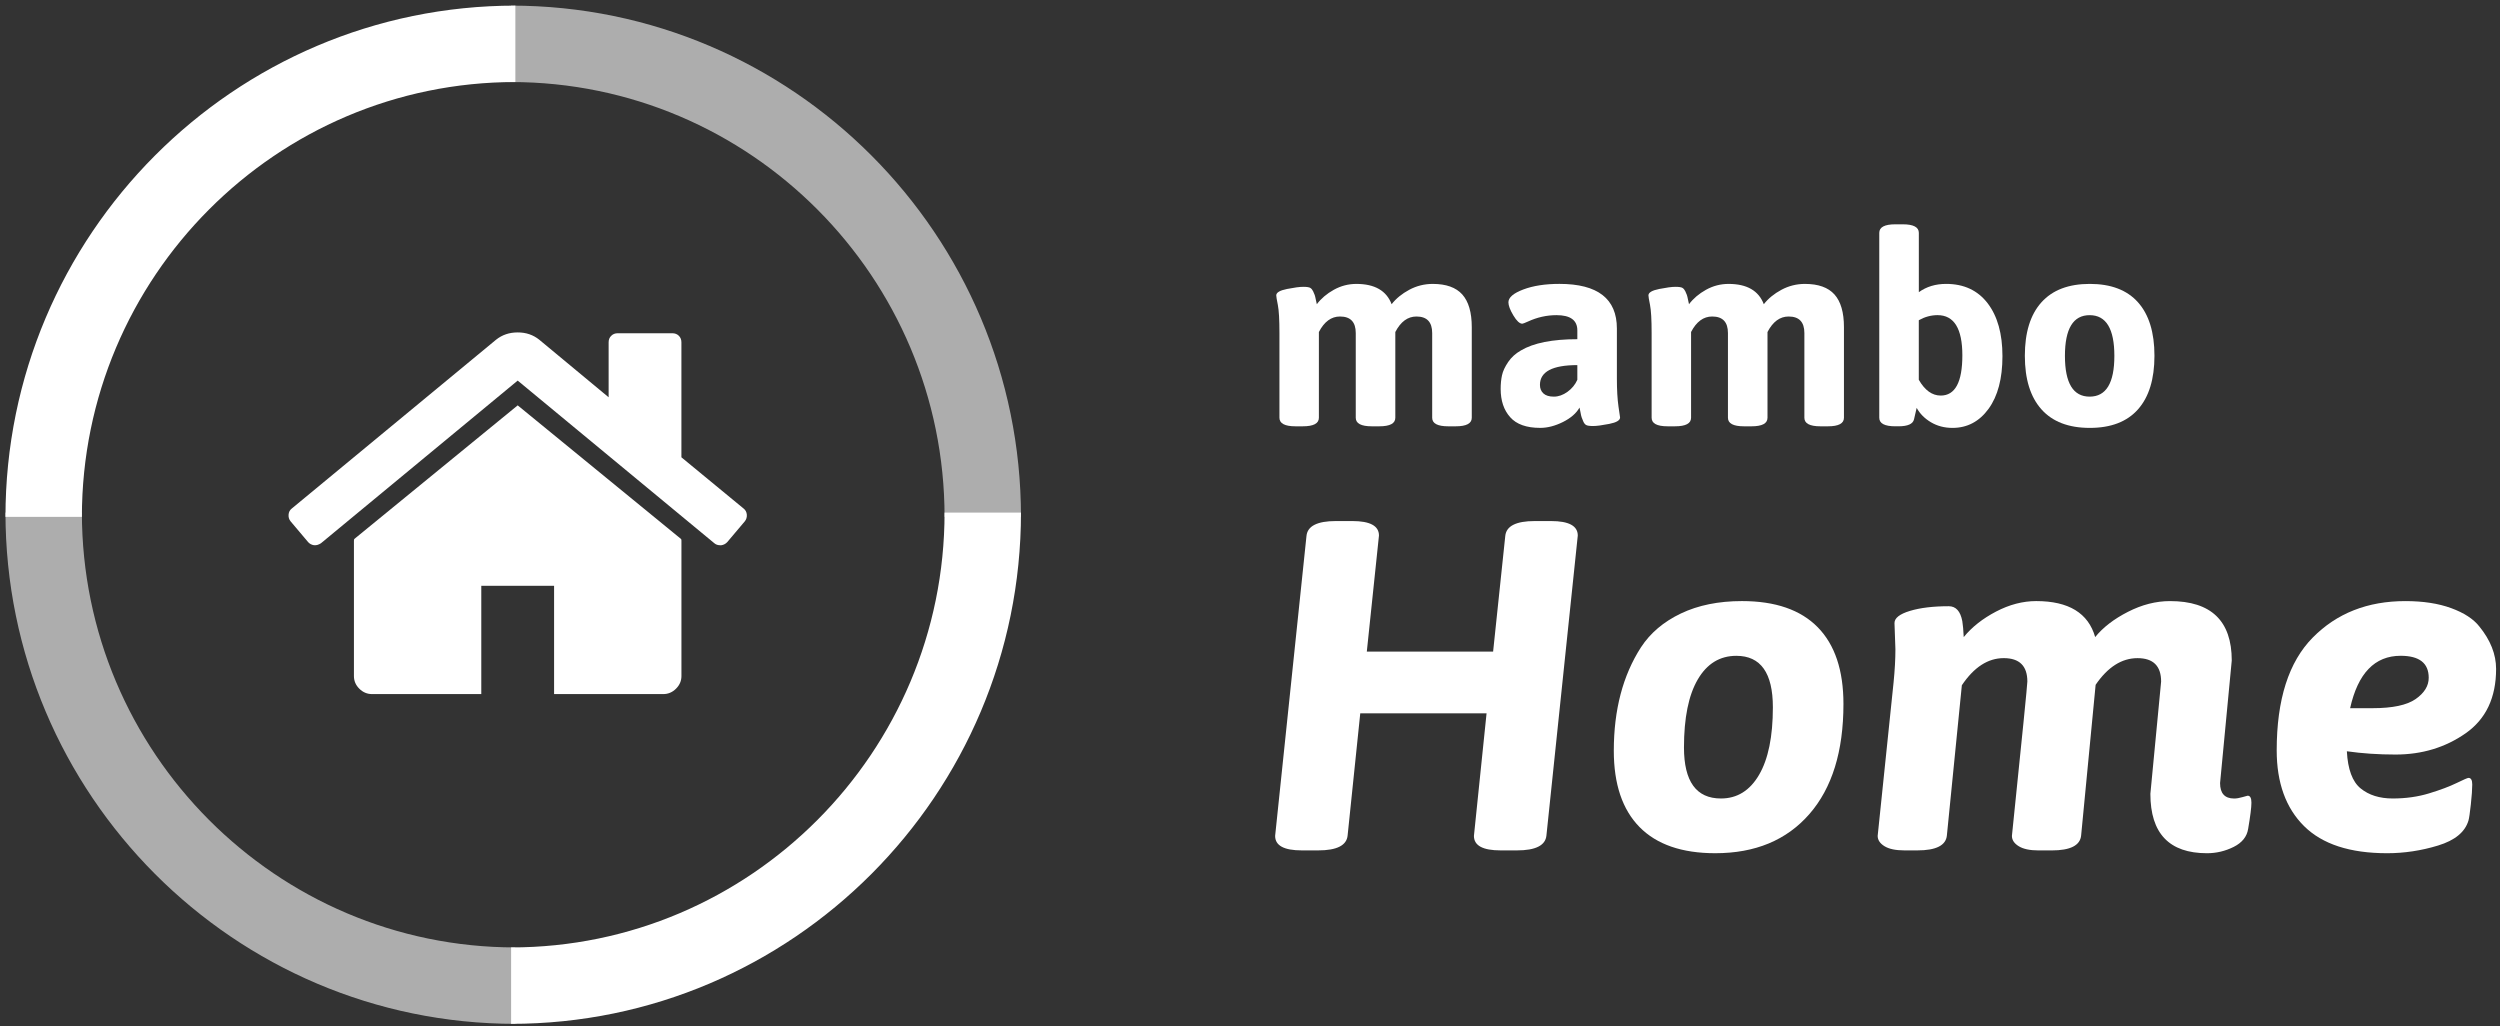 <?xml version="1.0" encoding="utf-8"?>
<!-- Generator: Adobe Illustrator 16.0.0, SVG Export Plug-In . SVG Version: 6.00 Build 0)  -->
<!DOCTYPE svg PUBLIC "-//W3C//DTD SVG 1.1//EN" "http://www.w3.org/Graphics/SVG/1.1/DTD/svg11.dtd">
<svg version="1.1" id="Layer_1" xmlns="http://www.w3.org/2000/svg" xmlns:xlink="http://www.w3.org/1999/xlink" x="0px" y="0px"
	 width="229px" height="94px" viewBox="0 0 229 94" enable-background="new 0 0 229 94" xml:space="preserve">
<rect x="0" y="0" width="229" height="94" fill="#333333" stroke="none"/>
<title>logo mambo home</title>
<desc>Created with Sketch.</desc>
<g id="Page-1">
	<g id="T2-Mambo-home" transform="translate(-270, -279)">
		<g id="logo-mambo-home" transform="translate(274, 283)">
			<g id="icono">
				<path fill="#FFFFFF" d="M3.501,43.344h-7c0-25.821,20.952-46.829,46.706-46.829v7C21.313,3.515,3.501,21.382,3.501,43.344z"/>
				<path opacity="0.6" fill="#FFFFFF" enable-background="new    " d="M89.522,43.344h-7c0-21.961-17.811-39.829-39.704-39.829v-7
					C68.571-3.485,89.522,17.522,89.522,43.344z"/>
				<path fill="#FFFFFF" d="M42.818,89.784v-7c21.893,0,39.704-17.867,39.704-39.829h7C89.522,68.776,68.571,89.784,42.818,89.784z"
					/>
				<path opacity="0.6" fill="#FFFFFF" enable-background="new    " d="M43.207,89.784c-25.754,0-46.706-21.008-46.706-46.829h7
					c0,21.962,17.812,39.829,39.706,39.829V89.784z"/>
			</g>
			<g enable-background="new    ">
				<path fill="#FFFFFF" d="M113.197,34.266v-7.758c0-1.224-0.049-2.08-0.146-2.57c-0.099-0.489-0.146-0.783-0.146-0.881
					c0-0.261,0.33-0.456,0.99-0.587c0.66-0.131,1.154-0.196,1.48-0.196s0.543,0.033,0.648,0.098s0.19,0.168,0.258,0.307
					c0.064,0.139,0.113,0.253,0.146,0.343c0.031,0.09,0.067,0.24,0.108,0.452c0.041,0.213,0.069,0.343,0.086,0.392
					c0.394-0.521,0.91-0.962,1.556-1.321c0.645-0.358,1.334-0.538,2.067-0.538c1.68,0,2.756,0.62,3.229,1.859
					c0.407-0.521,0.945-0.962,1.615-1.321c0.668-0.358,1.387-0.538,2.153-0.538c1.224,0,2.125,0.322,2.704,0.966
					c0.578,0.646,0.869,1.645,0.869,2.998v8.297c0,0.522-0.49,0.783-1.469,0.783h-0.687c-0.979,0-1.47-0.261-1.47-0.783V26.51
					c0-1.012-0.479-1.518-1.442-1.518c-0.799,0-1.442,0.474-1.935,1.42v7.855c0,0.522-0.488,0.783-1.469,0.783h-0.685
					c-0.979,0-1.47-0.261-1.47-0.783v-7.758c0-1.012-0.48-1.518-1.443-1.518c-0.799,0-1.443,0.474-1.934,1.42v7.855
					c0,0.522-0.488,0.783-1.469,0.783h-0.685C113.688,35.049,113.197,34.788,113.197,34.266z"/>
				<path fill="#FFFFFF" d="M133.461,31.623c0-0.457,0.041-0.873,0.123-1.249c0.081-0.375,0.27-0.778,0.562-1.211
					s0.686-0.787,1.174-1.064c1.158-0.686,2.881-1.028,5.164-1.028v-0.808c0-0.93-0.637-1.395-1.908-1.395
					c-0.896,0-1.771,0.195-2.619,0.587c-0.293,0.131-0.465,0.196-0.514,0.196c-0.244,0-0.519-0.253-0.82-0.759
					c-0.303-0.506-0.452-0.905-0.452-1.199c0-0.44,0.452-0.832,1.358-1.175c0.904-0.343,2.01-0.514,3.316-0.514
					c3.508,0,5.262,1.362,5.262,4.087v4.601c0,1.012,0.049,1.86,0.146,2.546l0.146,1.003c0,0.262-0.33,0.457-0.989,0.588
					c-0.662,0.13-1.155,0.195-1.481,0.195s-0.542-0.032-0.648-0.098c-0.105-0.066-0.191-0.176-0.256-0.331
					c-0.065-0.154-0.114-0.276-0.146-0.366c-0.033-0.09-0.07-0.249-0.109-0.478c-0.041-0.229-0.07-0.367-0.086-0.416
					c-0.295,0.522-0.801,0.963-1.518,1.321c-0.719,0.358-1.412,0.538-2.081,0.538c-1.257,0-2.175-0.326-2.753-0.979
					C133.75,33.564,133.461,32.699,133.461,31.623z M137.059,31.256c0,0.326,0.105,0.587,0.318,0.783
					c0.212,0.195,0.529,0.293,0.954,0.293s0.841-0.146,1.249-0.44c0.406-0.293,0.709-0.66,0.904-1.102v-1.346
					C138.201,29.444,137.059,30.048,137.059,31.256z"/>
				<path fill="#FFFFFF" d="M147.289,34.266v-7.758c0-1.224-0.049-2.08-0.146-2.57c-0.099-0.489-0.146-0.783-0.146-0.881
					c0-0.261,0.331-0.456,0.99-0.587c0.66-0.131,1.154-0.196,1.48-0.196s0.543,0.033,0.648,0.098s0.191,0.168,0.258,0.307
					c0.064,0.139,0.113,0.253,0.146,0.343c0.031,0.09,0.067,0.24,0.108,0.452c0.041,0.213,0.069,0.343,0.086,0.392
					c0.394-0.521,0.91-0.962,1.556-1.321c0.645-0.358,1.334-0.538,2.067-0.538c1.681,0,2.756,0.62,3.229,1.859
					c0.408-0.521,0.945-0.962,1.615-1.321c0.668-0.358,1.387-0.538,2.153-0.538c1.224,0,2.125,0.322,2.704,0.966
					c0.579,0.646,0.869,1.645,0.869,2.998v8.297c0,0.522-0.49,0.783-1.469,0.783h-0.687c-0.979,0-1.469-0.261-1.469-0.783V26.51
					c0-1.012-0.479-1.518-1.443-1.518c-0.799,0-1.442,0.474-1.935,1.42v7.855c0,0.522-0.488,0.783-1.469,0.783h-0.685
					c-0.979,0-1.469-0.261-1.469-0.783v-7.758c0-1.012-0.481-1.518-1.444-1.518c-0.799,0-1.443,0.474-1.934,1.42v7.855
					c0,0.522-0.488,0.783-1.469,0.783h-0.685C147.777,35.049,147.289,34.788,147.289,34.266z"/>
				<path fill="#FFFFFF" d="M168.141,34.266V17.33c0-0.522,0.489-0.783,1.469-0.783h0.686c0.979,0,1.469,0.261,1.469,0.783v5.433
					c0.7-0.505,1.533-0.758,2.496-0.758c1.633,0,2.899,0.591,3.807,1.774c0.904,1.183,1.356,2.798,1.356,4.846
					s-0.424,3.654-1.271,4.821c-0.85,1.166-1.95,1.749-3.305,1.749c-0.734,0-1.392-0.171-1.971-0.514
					c-0.579-0.343-1.016-0.783-1.311-1.321l-0.243,1.053c-0.099,0.424-0.572,0.636-1.421,0.636h-0.293
					C168.63,35.049,168.141,34.788,168.141,34.266z M173.77,32.234c1.321,0,1.982-1.228,1.982-3.684c0-2.455-0.76-3.683-2.275-3.683
					c-0.588,0-1.16,0.155-1.715,0.465v5.457C172.316,31.753,172.986,32.234,173.77,32.234z"/>
				<path fill="#FFFFFF" d="M182.995,33.495c-1.013-1.134-1.519-2.77-1.519-4.907c0-2.137,0.506-3.769,1.519-4.895
					c1.011-1.126,2.487-1.688,4.43-1.688c1.941,0,3.414,0.562,4.417,1.688c1.004,1.126,1.506,2.757,1.506,4.895
					c0,2.138-0.502,3.773-1.506,4.907c-1.003,1.134-2.476,1.7-4.417,1.7C185.482,35.195,184.006,34.629,182.995,33.495z
					 M185.148,28.601c0,2.488,0.754,3.731,2.264,3.731s2.264-1.243,2.264-3.731c0-2.488-0.754-3.732-2.264-3.732
					C185.902,24.868,185.148,26.112,185.148,28.601z"/>
			</g>
			<g enable-background="new    ">
				<path fill="#FFFFFF" d="M134.954,73.896h-1.5c-1.628,0-2.442-0.441-2.442-1.328l1.157-11.228H120.6l-1.158,11.185
					c-0.086,0.914-0.984,1.371-2.698,1.371h-1.5c-1.63,0-2.442-0.441-2.442-1.328l2.871-27.469c0.085-0.914,0.985-1.371,2.7-1.371
					h1.499c1.628,0,2.441,0.443,2.441,1.328L121.2,55.686h11.569l1.113-10.586c0.086-0.914,0.986-1.371,2.699-1.371h1.5
					c1.629,0,2.443,0.443,2.443,1.328l-2.871,27.469C137.568,73.439,136.668,73.896,134.954,73.896z"/>
				<path fill="#FFFFFF" d="M143.824,64.77c0-3.742,0.828-6.897,2.484-9.47c0.856-1.313,2.078-2.35,3.664-3.106
					c1.586-0.756,3.448-1.135,5.592-1.135c3.057,0,5.371,0.799,6.942,2.398c1.57,1.602,2.354,3.941,2.354,7.027
					c0,4.343-1.043,7.707-3.127,10.092c-2.086,2.386-4.957,3.578-8.612,3.578c-3.058,0-5.371-0.801-6.942-2.399
					C144.609,70.156,143.824,67.827,143.824,64.77z M153.637,69.141c1.485,0,2.649-0.721,3.492-2.164
					c0.844-1.441,1.266-3.507,1.266-6.191c0-3.143-1.115-4.713-3.344-4.713c-1.514,0-2.693,0.722-3.535,2.164
					c-0.843,1.441-1.264,3.521-1.264,6.233C150.252,67.584,151.38,69.141,153.637,69.141z"/>
				<path fill="#FFFFFF" d="M169.62,55.471l-0.085-2.398c0-0.457,0.471-0.828,1.414-1.114c0.941-0.285,2.127-0.429,3.557-0.429
					c0.656,0,1.07,0.457,1.242,1.371c0.057,0.343,0.1,0.828,0.129,1.457c0.742-0.914,1.729-1.692,2.957-2.336
					c1.229-0.643,2.456-0.963,3.686-0.963c2.971,0,4.771,1.1,5.398,3.299c0.714-0.885,1.714-1.656,3-2.313
					c1.285-0.657,2.57-0.985,3.855-0.985c3.771,0,5.656,1.814,5.656,5.441l-1.07,11.229c0,0.941,0.429,1.414,1.285,1.414
					c0.229,0,0.485-0.043,0.771-0.129s0.442-0.129,0.472-0.129c0.229,0,0.344,0.215,0.344,0.643c0,0.43-0.102,1.229-0.301,2.399
					c-0.113,0.716-0.558,1.265-1.328,1.65c-0.771,0.385-1.586,0.578-2.441,0.578c-3.457,0-5.186-1.813-5.186-5.442l0.984-10.283
					c0-1.429-0.723-2.144-2.164-2.144s-2.722,0.813-3.835,2.442l-1.328,13.799c-0.086,0.914-0.985,1.371-2.7,1.371h-1.199
					c-0.801,0-1.406-0.129-1.82-0.387c-0.415-0.257-0.621-0.57-0.621-0.943c0.941-9.141,1.414-13.854,1.414-14.141
					c0-1.428-0.723-2.143-2.164-2.143c-1.443,0-2.723,0.829-3.836,2.484l-1.371,13.756c-0.086,0.914-0.986,1.371-2.699,1.371h-1.199
					c-0.801,0-1.408-0.129-1.822-0.386c-0.413-0.257-0.62-0.571-0.62-0.942l1.457-14.055
					C169.562,57.398,169.62,56.386,169.62,55.471z"/>
				<path fill="#FFFFFF" d="M212.236,68.22c0.756,0.614,1.734,0.921,2.936,0.921c1.199,0,2.312-0.156,3.342-0.472
					c1.028-0.313,1.864-0.628,2.508-0.942c0.643-0.313,1.006-0.472,1.092-0.472c0.229,0,0.344,0.2,0.344,0.601
					c0,0.429-0.043,1.035-0.128,1.821c-0.086,0.785-0.158,1.278-0.216,1.478c-0.313,1.059-1.241,1.822-2.784,2.294
					s-3.101,0.706-4.671,0.706c-3.4,0-5.936-0.827-7.606-2.484c-1.672-1.656-2.507-3.971-2.507-6.941c0-4.655,1.1-8.1,3.301-10.328
					c2.198-2.229,5.026-3.342,8.483-3.342c1.629,0,3.026,0.215,4.198,0.644c1.173,0.429,2.029,0.985,2.572,1.671
					c1.027,1.258,1.543,2.559,1.543,3.898c0,2.629-0.93,4.594-2.787,5.894c-1.856,1.3-4,1.949-6.428,1.949
					c-1.57,0-3.057-0.101-4.455-0.3C211.059,66.47,211.479,67.605,212.236,68.22z M215.9,56.07c-2.373,0-3.916,1.601-4.629,4.8
					h2.057c1.828,0,3.143-0.278,3.943-0.835c0.799-0.559,1.199-1.207,1.199-1.95C218.471,56.742,217.613,56.07,215.9,56.07z"/>
			</g>
			<path id="Shape_4_" fill="#FFFFFF" d="M43.421,33.131L28.446,45.377c0,0.018-0.003,0.044-0.016,0.076
				c-0.007,0.033-0.01,0.059-0.01,0.076v12.398c0,0.445,0.163,0.832,0.494,1.159c0.328,0.327,0.716,0.493,1.171,0.493h10.001v-9.917
				h6.668v9.917h9.998c0.451,0,0.842-0.166,1.17-0.493c0.329-0.326,0.498-0.714,0.498-1.159V45.529c0-0.066-0.01-0.119-0.03-0.152
				L43.421,33.131L43.421,33.131z"/>
			<path id="Shape_5_" fill="#FFFFFF" d="M64.122,42.589l-5.705-4.7V27.351c0-0.244-0.082-0.442-0.233-0.592
				c-0.157-0.158-0.356-0.234-0.602-0.234h-4.999c-0.24,0-0.441,0.076-0.594,0.234c-0.16,0.151-0.239,0.348-0.239,0.592v5.039
				l-6.353-5.271c-0.557-0.448-1.212-0.67-1.976-0.67c-0.767,0-1.425,0.222-1.984,0.67l-18.721,15.47
				c-0.172,0.137-0.267,0.322-0.283,0.553c-0.018,0.232,0.042,0.438,0.182,0.608l1.612,1.91c0.136,0.152,0.321,0.252,0.545,0.283
				c0.209,0.019,0.417-0.045,0.625-0.18L43.42,30.862l18.02,14.904c0.138,0.119,0.323,0.18,0.547,0.18h0.077
				c0.225-0.032,0.406-0.133,0.547-0.284l1.616-1.912c0.136-0.168,0.198-0.374,0.182-0.606
				C64.388,42.91,64.292,42.724,64.122,42.589L64.122,42.589L64.122,42.589z"/>
		</g>
	</g>
</g>
</svg>
